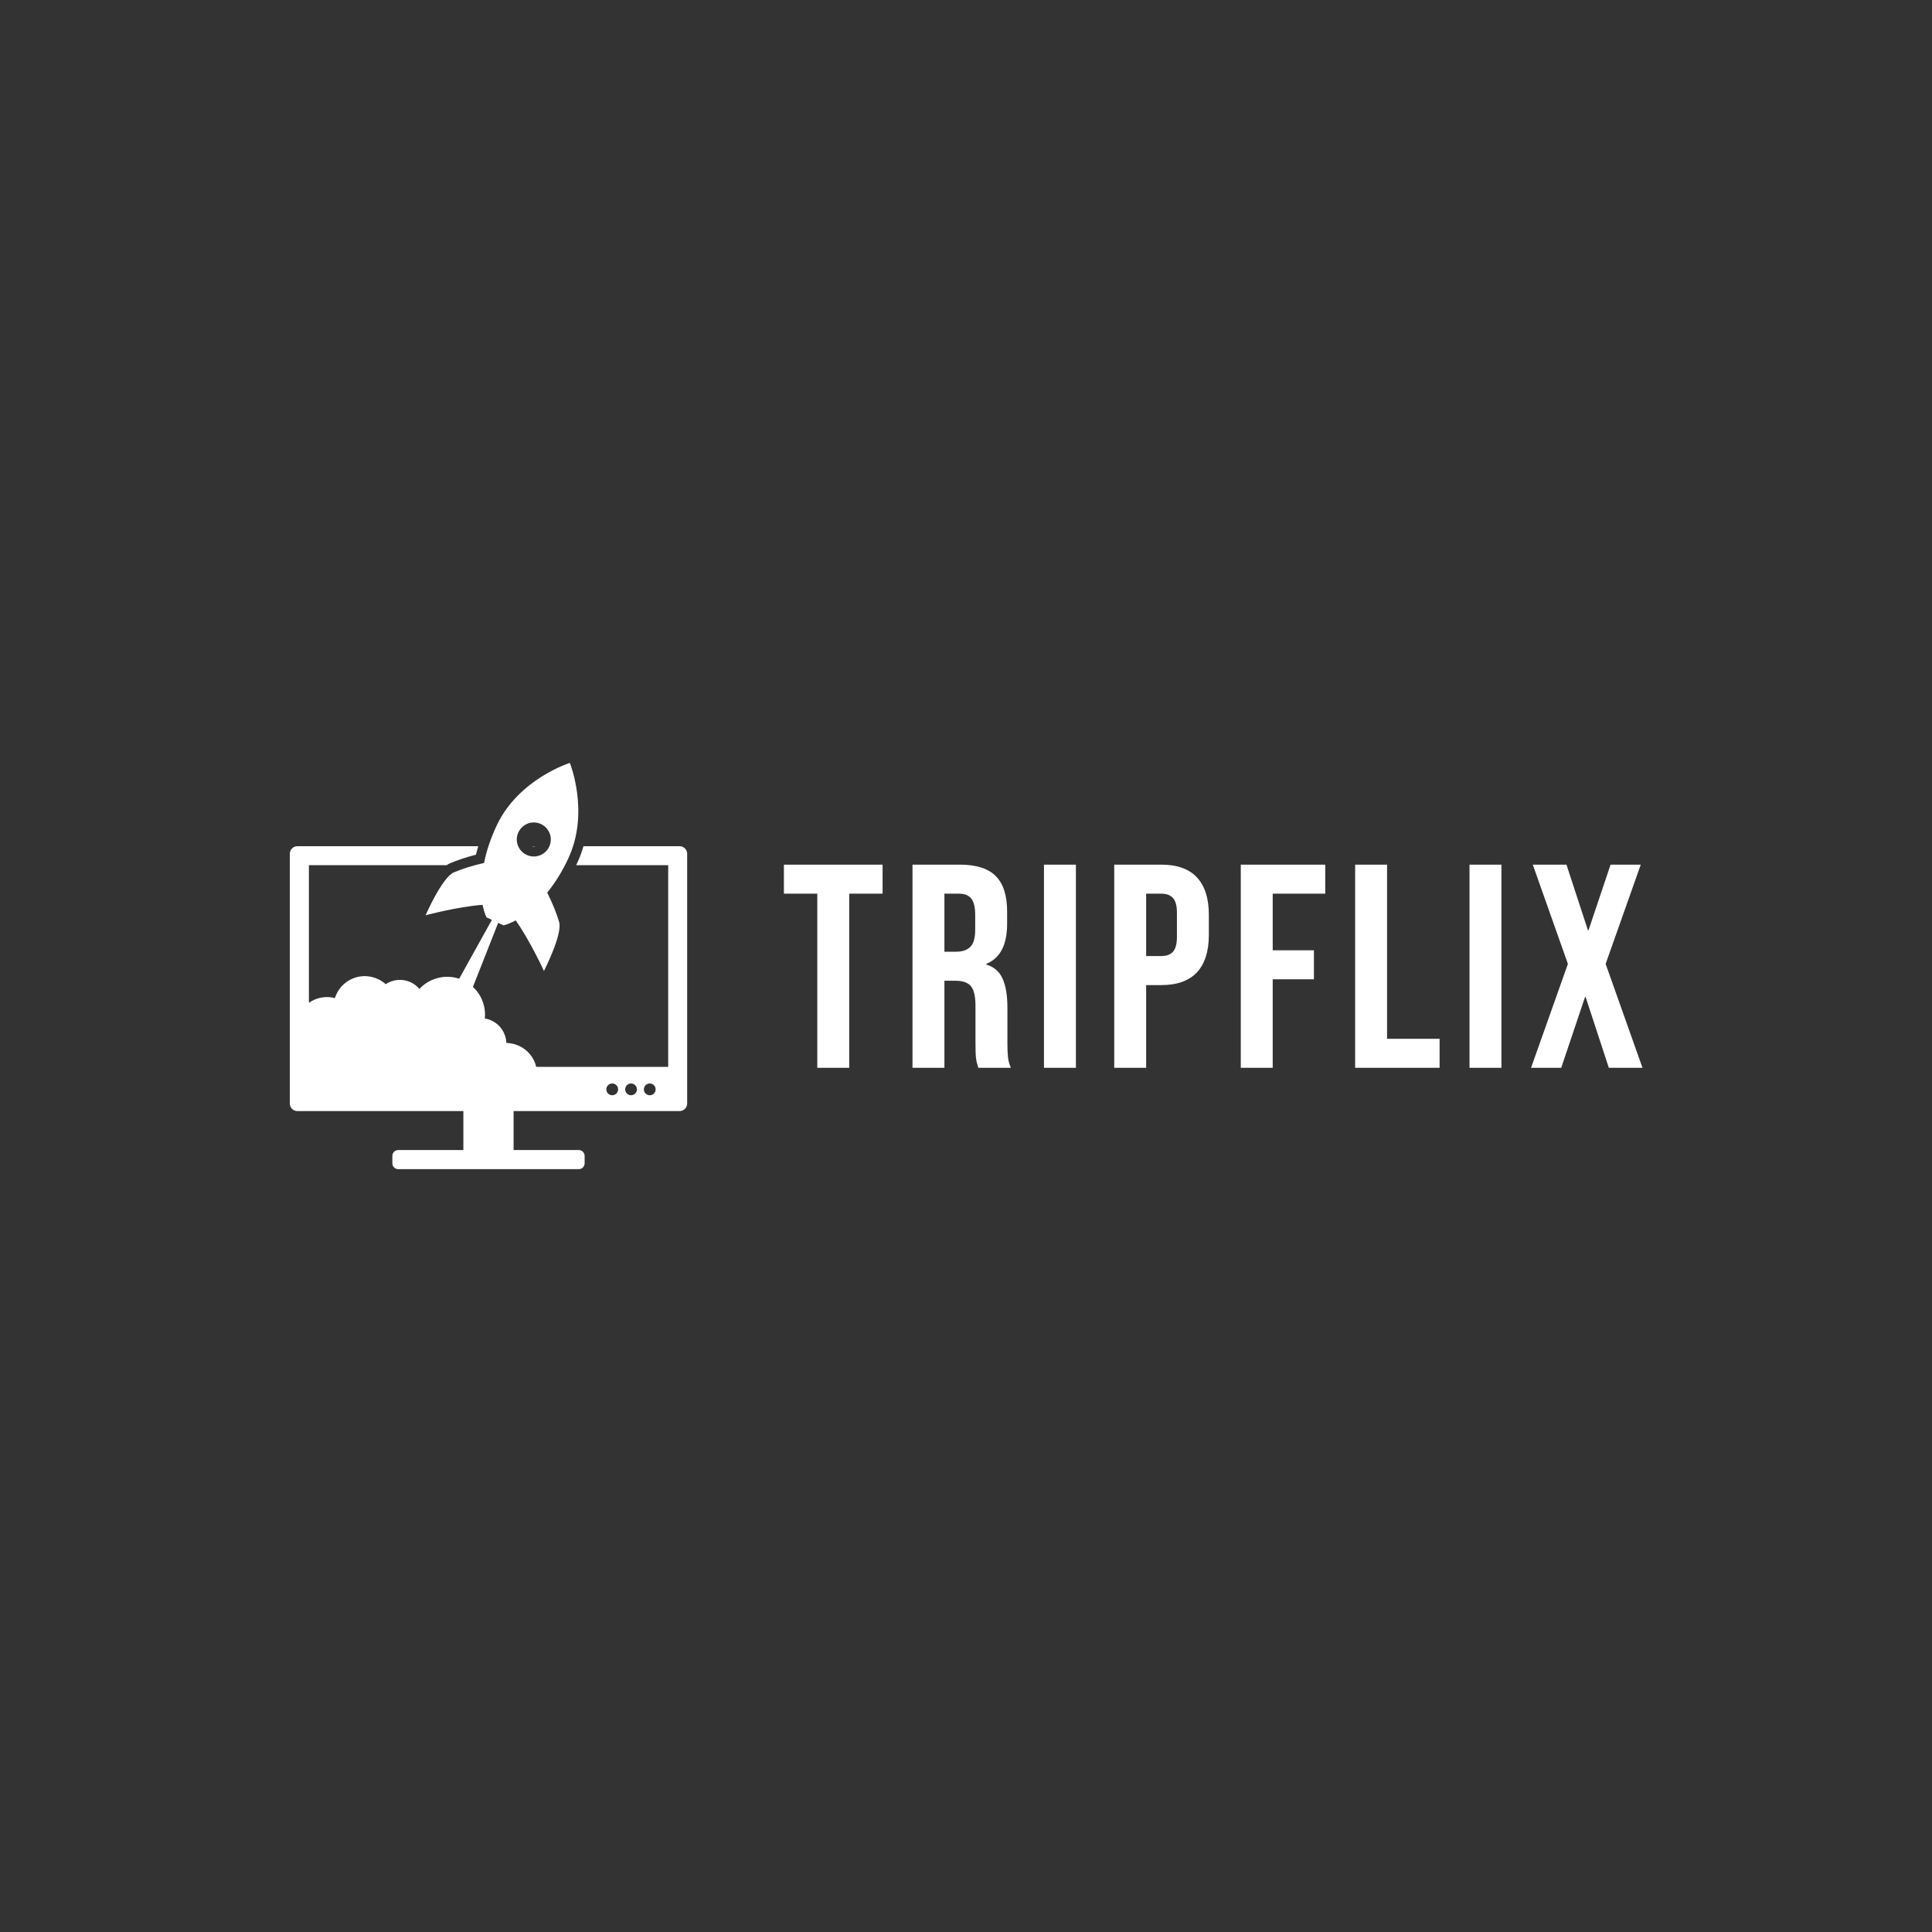 <svg width="1000" height="1000" viewBox="0 0 1000 1000" xmlns="http://www.w3.org/2000/svg"><rect x="0" y="0" width="1000" height="1000" fill="#333333" stroke="none"/><defs/><path fill="#ffffff" transform="matrix(0.677 0 0 0.677 31.688 107.099)" d="M 362.764 488.774 L 359.864 488.774 C 360.364 488.874 360.764 488.974 361.264 488.974 C 361.764 488.974 362.264 488.874 362.764 488.774 Z"/><path fill="#ffffff" transform="matrix(0.677 0 0 0.677 31.688 107.099)" d="M 472.764 488.774 L 399.264 488.774 C 398.064 493.074 396.464 497.374 394.464 501.674 C 394.164 502.174 393.964 502.774 393.664 503.274 L 464.064 503.274 L 464.064 657.474 L 363.164 657.474 C 361.564 650.674 356.964 644.674 350.164 641.474 C 346.964 639.974 343.664 639.274 340.364 639.174 C 340.064 632.074 335.964 625.374 329.064 622.074 C 327.364 621.274 325.564 620.774 323.864 620.474 C 324.764 611.474 321.464 602.474 314.764 596.374 L 334.064 547.374 L 338.164 549.274 C 341.064 548.574 344.164 547.274 347.464 545.474 C 358.664 561.374 369.064 584.174 369.064 584.174 C 369.064 584.174 383.464 556.074 380.664 546.674 C 378.964 540.774 375.764 532.574 371.564 524.274 C 377.364 517.074 382.864 508.474 387.564 498.374 C 404.264 462.974 388.864 425.074 388.864 425.074 C 388.864 425.074 349.864 437.274 333.064 472.674 C 328.264 482.774 325.064 492.574 323.264 501.574 C 314.264 503.574 305.764 506.374 300.164 508.774 C 291.164 512.674 278.564 541.574 278.564 541.574 C 278.564 541.574 302.764 535.074 322.164 533.574 C 322.864 537.274 323.864 540.474 325.164 543.174 L 329.264 545.074 L 304.264 590.074 C 293.364 586.474 281.464 589.674 273.864 597.874 C 272.064 595.874 269.964 594.074 267.364 592.874 C 260.864 589.774 253.564 590.574 248.064 594.274 C 246.364 592.674 244.364 591.374 242.164 590.374 C 230.264 584.774 216.064 589.874 210.464 601.774 C 209.964 602.774 209.564 603.774 209.264 604.874 C 202.264 603.074 195.064 604.474 189.364 608.474 L 189.364 503.274 L 294.664 503.274 C 295.664 502.574 296.564 502.174 297.364 501.774 C 302.764 499.474 309.864 497.074 317.064 495.274 C 317.564 493.074 318.264 490.874 318.864 488.774 L 180.564 488.774 C 177.364 488.774 174.764 491.374 174.764 494.574 L 174.764 685.474 C 174.764 688.674 177.364 691.274 180.564 691.274 L 307.464 691.274 L 307.464 721.074 L 257.664 721.074 C 255.164 721.074 253.164 723.074 253.164 725.574 L 253.164 731.174 C 253.164 733.674 255.164 735.674 257.664 735.674 L 395.664 735.674 C 398.164 735.674 400.164 733.674 400.164 731.174 L 400.164 725.574 C 400.164 723.074 398.164 721.074 395.664 721.074 L 345.864 721.074 L 345.864 691.274 L 472.764 691.274 C 475.964 691.274 478.564 688.674 478.564 685.474 L 478.564 494.574 C 478.564 491.374 475.964 488.774 472.764 488.774 Z M 349.564 478.074 C 352.664 471.574 360.364 468.774 366.864 471.874 C 373.364 474.974 376.164 482.674 373.064 489.174 C 369.964 495.674 362.264 498.474 355.764 495.374 C 349.264 492.274 346.464 484.574 349.564 478.074 Z M 421.264 679.174 C 418.764 679.174 416.764 677.174 416.764 674.674 C 416.764 672.174 418.764 670.174 421.264 670.174 C 423.764 670.174 425.764 672.174 425.764 674.674 C 425.764 677.174 423.764 679.174 421.264 679.174 Z M 435.664 679.174 C 433.164 679.174 431.164 677.174 431.164 674.674 C 431.164 672.174 433.164 670.174 435.664 670.174 C 438.164 670.174 440.164 672.174 440.164 674.674 C 440.164 677.174 438.164 679.174 435.664 679.174 Z M 449.964 679.174 C 447.464 679.174 445.464 677.174 445.464 674.674 C 445.464 672.174 447.464 670.174 449.964 670.174 C 452.464 670.174 454.464 672.174 454.464 674.674 C 454.464 677.174 452.464 679.174 449.964 679.174 Z"/><path id="text" fill="#ffffff" transform="matrix(1.565 0 0 1.565 352.028 124.102)" d="M 45.365 216.266 L 34.325 216.266 L 34.325 206.666 L 66.965 206.666 L 66.965 216.266 L 55.925 216.266 L 55.925 273.866 L 45.365 273.866 L 45.365 216.266 Z M 76.853 206.666 L 92.501 206.666 C 97.941 206.666 101.909 207.93 104.405 210.458 C 106.901 212.986 108.149 216.874 108.149 222.122 L 108.149 226.25 C 108.149 233.226 105.845 237.642 101.237 239.498 L 101.237 239.69 C 103.797 240.458 105.605 242.026 106.661 244.394 C 107.717 246.762 108.245 249.93 108.245 253.898 L 108.245 265.706 C 108.245 267.626 108.309 269.178 108.437 270.362 C 108.565 271.546 108.885 272.714 109.397 273.866 L 98.645 273.866 C 98.261 272.778 98.005 271.754 97.877 270.794 C 97.749 269.834 97.685 268.106 97.685 265.61 L 97.685 253.322 C 97.685 250.25 97.189 248.106 96.197 246.89 C 95.205 245.674 93.493 245.066 91.061 245.066 L 87.413 245.066 L 87.413 273.866 L 76.853 273.866 L 76.853 206.666 Z M 91.253 235.466 C 93.365 235.466 94.949 234.922 96.005 233.834 C 97.061 232.746 97.589 230.922 97.589 228.362 L 97.589 223.178 C 97.589 220.746 97.157 218.986 96.293 217.898 C 95.429 216.81 94.069 216.266 92.213 216.266 L 87.413 216.266 L 87.413 235.466 L 91.253 235.466 Z M 120.341 206.666 L 130.901 206.666 L 130.901 273.866 L 120.341 273.866 L 120.341 206.666 Z M 143.573 206.666 L 159.125 206.666 C 164.373 206.666 168.309 208.074 170.933 210.89 C 173.557 213.706 174.869 217.834 174.869 223.274 L 174.869 229.898 C 174.869 235.338 173.557 239.466 170.933 242.282 C 168.309 245.098 164.373 246.506 159.125 246.506 L 154.133 246.506 L 154.133 273.866 L 143.573 273.866 L 143.573 206.666 Z M 159.125 236.906 C 160.853 236.906 162.149 236.426 163.013 235.466 C 163.877 234.506 164.309 232.874 164.309 230.57 L 164.309 222.602 C 164.309 220.298 163.877 218.666 163.013 217.706 C 162.149 216.746 160.853 216.266 159.125 216.266 L 154.133 216.266 L 154.133 236.906 L 159.125 236.906 Z M 185.429 206.666 L 213.365 206.666 L 213.365 216.266 L 195.989 216.266 L 195.989 234.986 L 209.621 234.986 L 209.621 244.586 L 195.989 244.586 L 195.989 273.866 L 185.429 273.866 L 185.429 206.666 Z M 223.253 206.666 L 233.813 206.666 L 233.813 264.266 L 251.189 264.266 L 251.189 273.866 L 223.253 273.866 L 223.253 206.666 Z M 261.077 206.666 L 271.637 206.666 L 271.637 273.866 L 261.077 273.866 L 261.077 206.666 Z M 293.621 239.498 L 282.005 206.666 L 293.141 206.666 L 300.245 228.362 L 300.437 228.362 L 307.733 206.666 L 317.717 206.666 L 306.101 239.498 L 318.293 273.866 L 307.157 273.866 L 299.477 250.442 L 299.285 250.442 L 291.413 273.866 L 281.429 273.866 L 293.621 239.498 Z"/></svg>